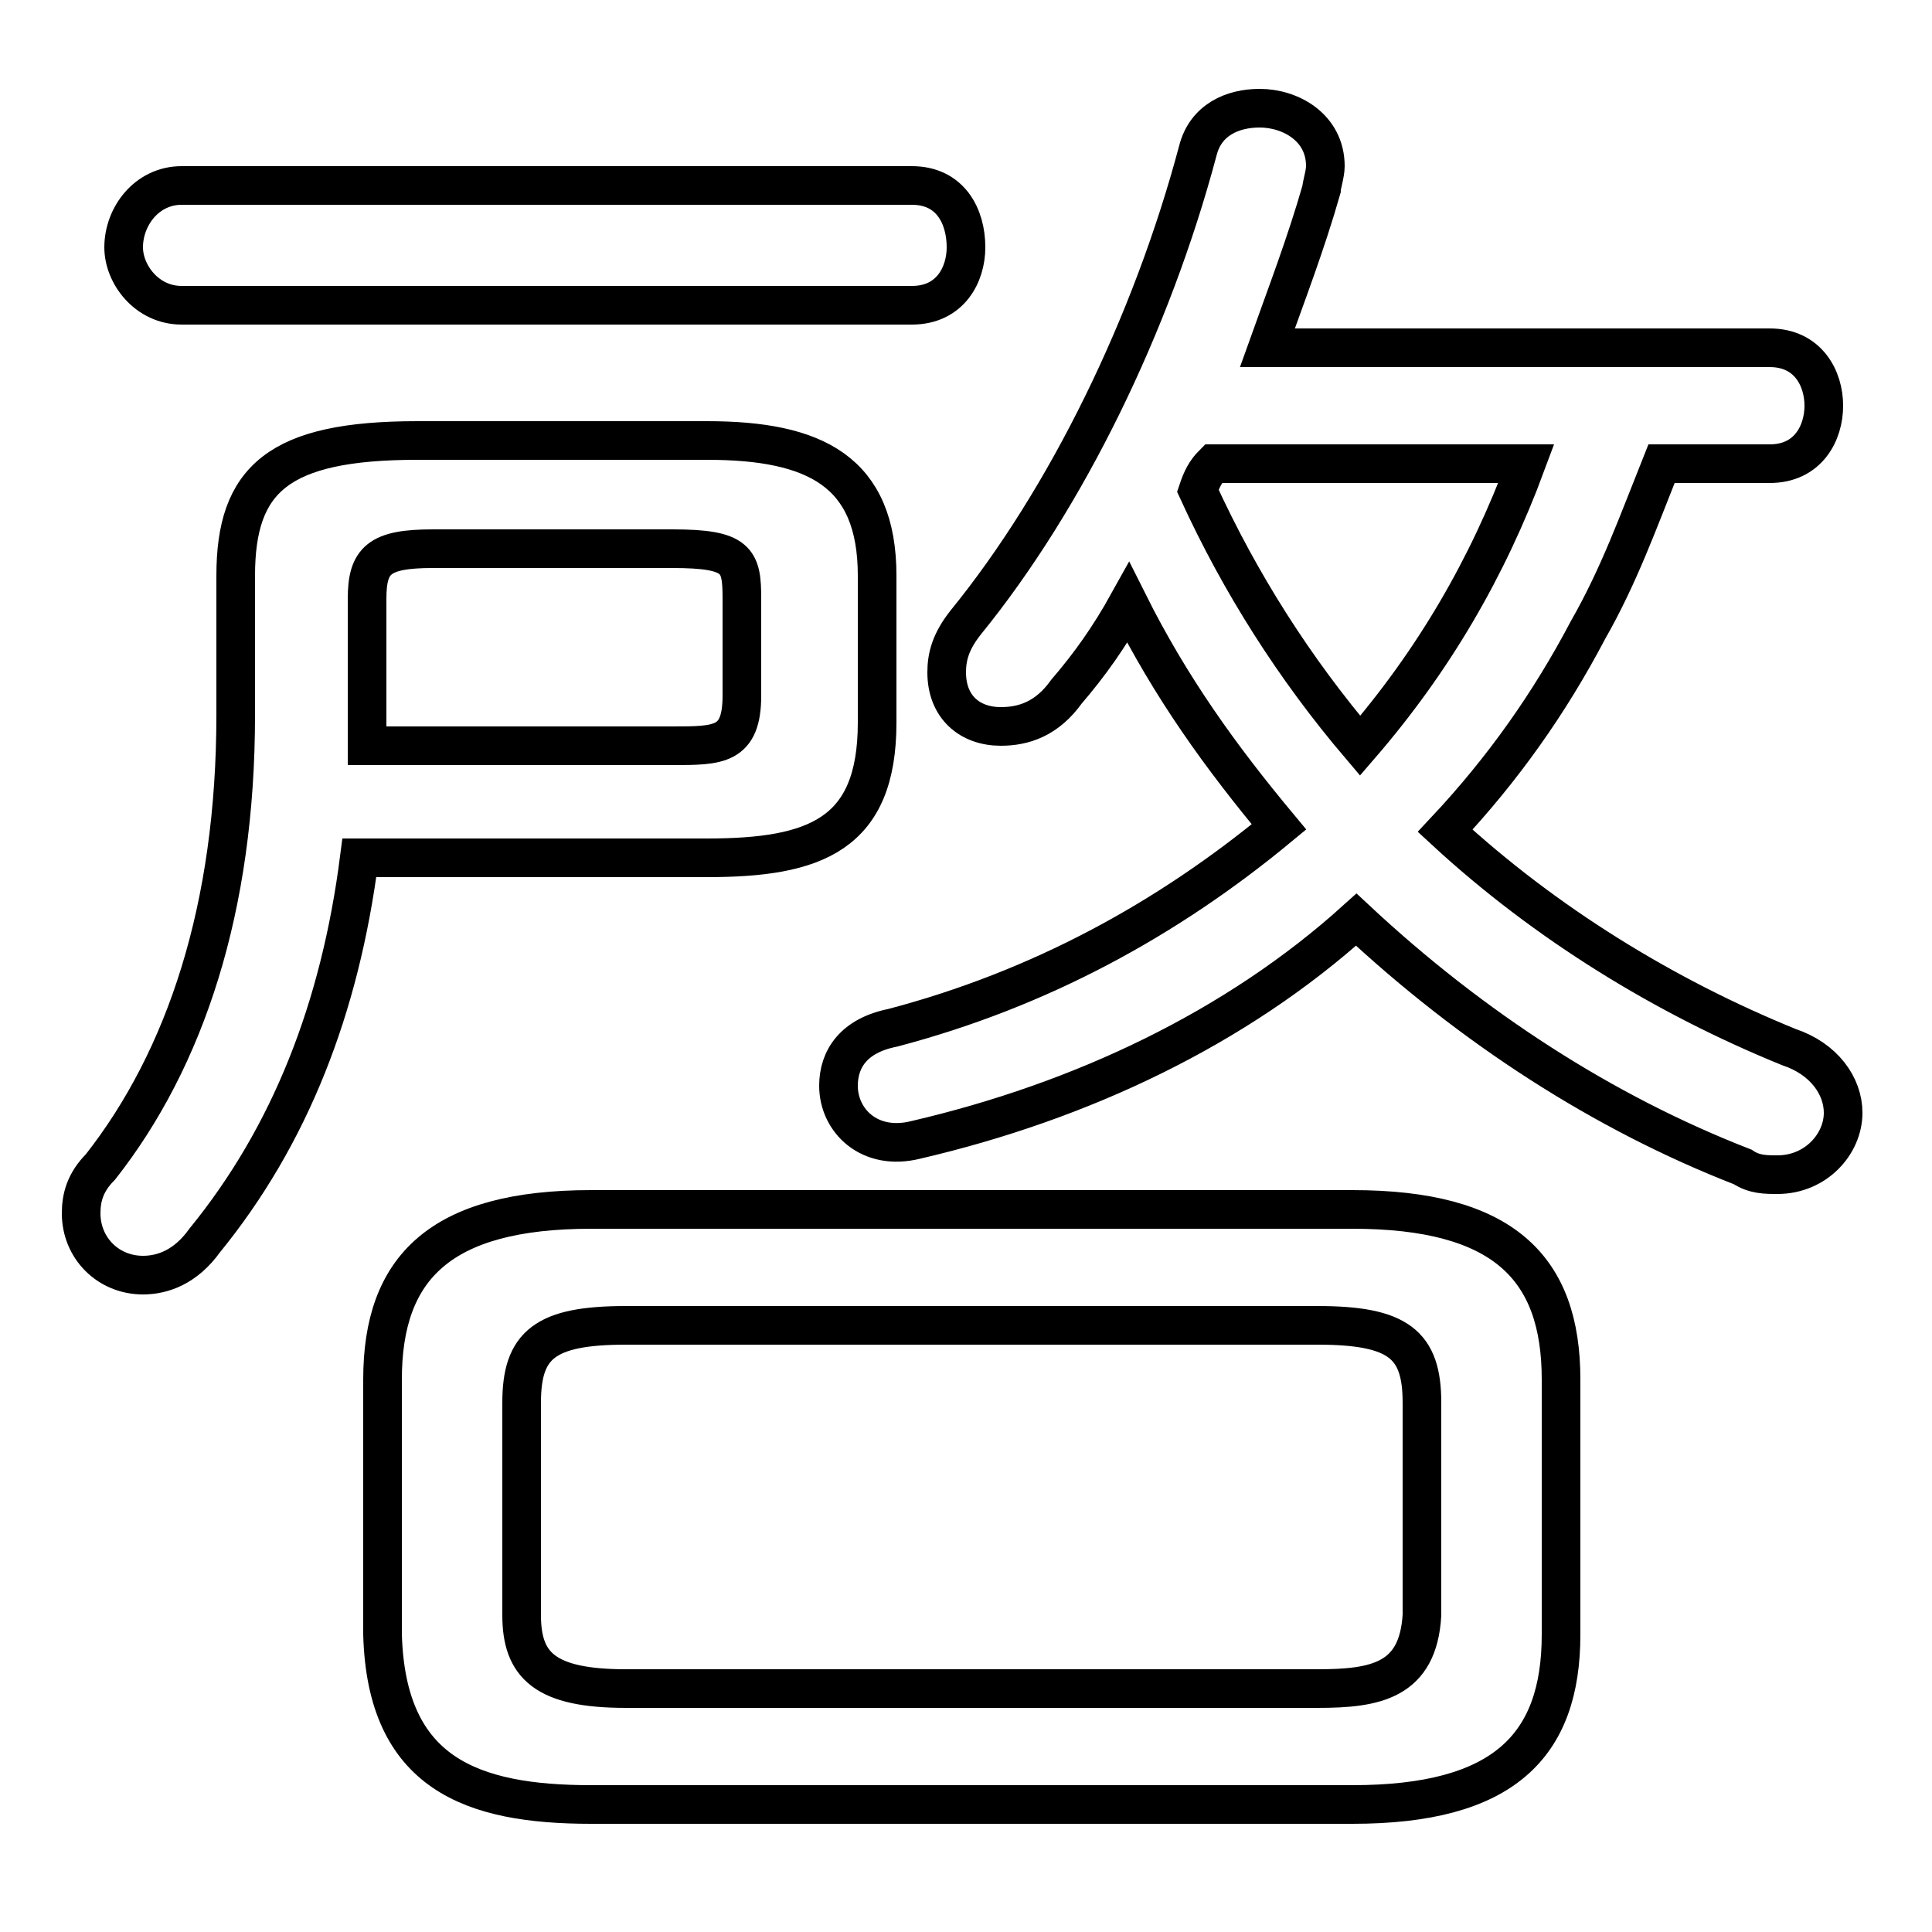 <svg xmlns="http://www.w3.org/2000/svg" viewBox="0 -44.0 50.0 50.0">
    <rect x="0" y="-44.0" width="50.0" height="50.0" fill="#808080" stroke="none"/>
    <g transform="scale(1, -1)">
        <!-- ボディの枠 -->
        <rect x="0" y="-6.0" width="50.0" height="50.0"
            stroke="white" fill="white"/>
        <!-- グリフ座標系の原点 -->
        <circle cx="0" cy="0" r="5" fill="white"/>
        <!-- グリフのアウトライン -->
        <g style="fill:none;stroke:#000000;stroke-width:1;">
<path d="M 32.8 35.0 C 33.3 36.4 33.8 37.7 34.2 39.1 C 34.2 39.2 34.3 39.5 34.3 39.7 C 34.3 40.7 33.4 41.2 32.6 41.2 C 31.9 41.2 31.2 40.9 31.0 40.1 C 29.8 35.6 27.6 31.1 25.0 27.9 C 24.6 27.4 24.5 27.0 24.5 26.6 C 24.5 25.7 25.1 25.2 25.9 25.2 C 26.5 25.2 27.1 25.4 27.6 26.1 C 28.2 26.8 28.7 27.5 29.2 28.4 C 30.3 26.2 31.6 24.4 33.1 22.6 C 30.2 20.2 26.9 18.4 23.1 17.4 C 22.1 17.2 21.7 16.6 21.7 15.9 C 21.7 15.0 22.5 14.2 23.7 14.5 C 28.0 15.5 32.0 17.4 35.1 20.2 C 38.1 17.4 41.5 15.2 45.1 13.8 C 45.4 13.6 45.7 13.6 46.0 13.6 C 47.0 13.6 47.7 14.4 47.7 15.2 C 47.7 15.9 47.2 16.6 46.3 16.9 C 43.1 18.2 40.0 20.1 37.4 22.5 C 38.9 24.1 40.1 25.8 41.1 27.7 C 41.9 29.1 42.4 30.5 43.0 32.0 L 45.8 32.0 C 46.8 32.0 47.2 32.8 47.2 33.5 C 47.2 34.2 46.8 35.0 45.8 35.0 Z M 39.5 32.0 C 38.5 29.3 37.1 26.9 35.2 24.7 C 33.5 26.7 32.1 28.9 31.0 31.3 C 31.1 31.6 31.2 31.8 31.4 32.0 Z M 35.0 -2.7 C 38.9 -2.7 40.4 -1.2 40.4 1.7 L 40.4 8.3 C 40.4 11.2 38.9 12.7 35.0 12.7 L 15.3 12.7 C 11.4 12.7 9.9 11.2 9.9 8.3 L 9.9 1.7 C 10.0 -1.9 12.2 -2.7 15.3 -2.7 Z M 16.2 0.3 C 14.1 0.3 13.5 0.9 13.5 2.2 L 13.5 7.7 C 13.5 9.2 14.1 9.7 16.2 9.7 L 34.1 9.7 C 36.2 9.7 36.8 9.2 36.8 7.7 L 36.8 2.2 C 36.7 0.5 35.6 0.3 34.1 0.3 Z M 18.3 21.8 C 21.1 21.8 22.7 22.4 22.7 25.3 L 22.7 29.1 C 22.7 31.8 21.1 32.6 18.3 32.6 L 10.8 32.6 C 7.2 32.6 6.1 31.6 6.1 29.1 L 6.1 25.5 C 6.1 20.5 4.8 16.6 2.6 13.8 C 2.2 13.4 2.1 13.0 2.1 12.6 C 2.1 11.7 2.8 11.0 3.7 11.0 C 4.2 11.0 4.8 11.2 5.3 11.9 C 7.5 14.6 8.8 17.9 9.3 21.8 Z M 9.5 24.7 C 9.5 24.8 9.5 25.0 9.5 25.1 L 9.5 28.5 C 9.5 29.5 9.8 29.8 11.2 29.8 L 17.4 29.8 C 19.1 29.8 19.2 29.5 19.2 28.5 L 19.2 26.0 C 19.2 24.7 18.6 24.7 17.4 24.7 Z M 23.6 36.1 C 24.6 36.1 25.0 36.9 25.0 37.6 C 25.0 38.4 24.6 39.2 23.6 39.2 L 4.7 39.2 C 3.8 39.2 3.2 38.4 3.2 37.6 C 3.2 36.9 3.8 36.1 4.7 36.1 Z"/>
</g>
</g>
</svg>